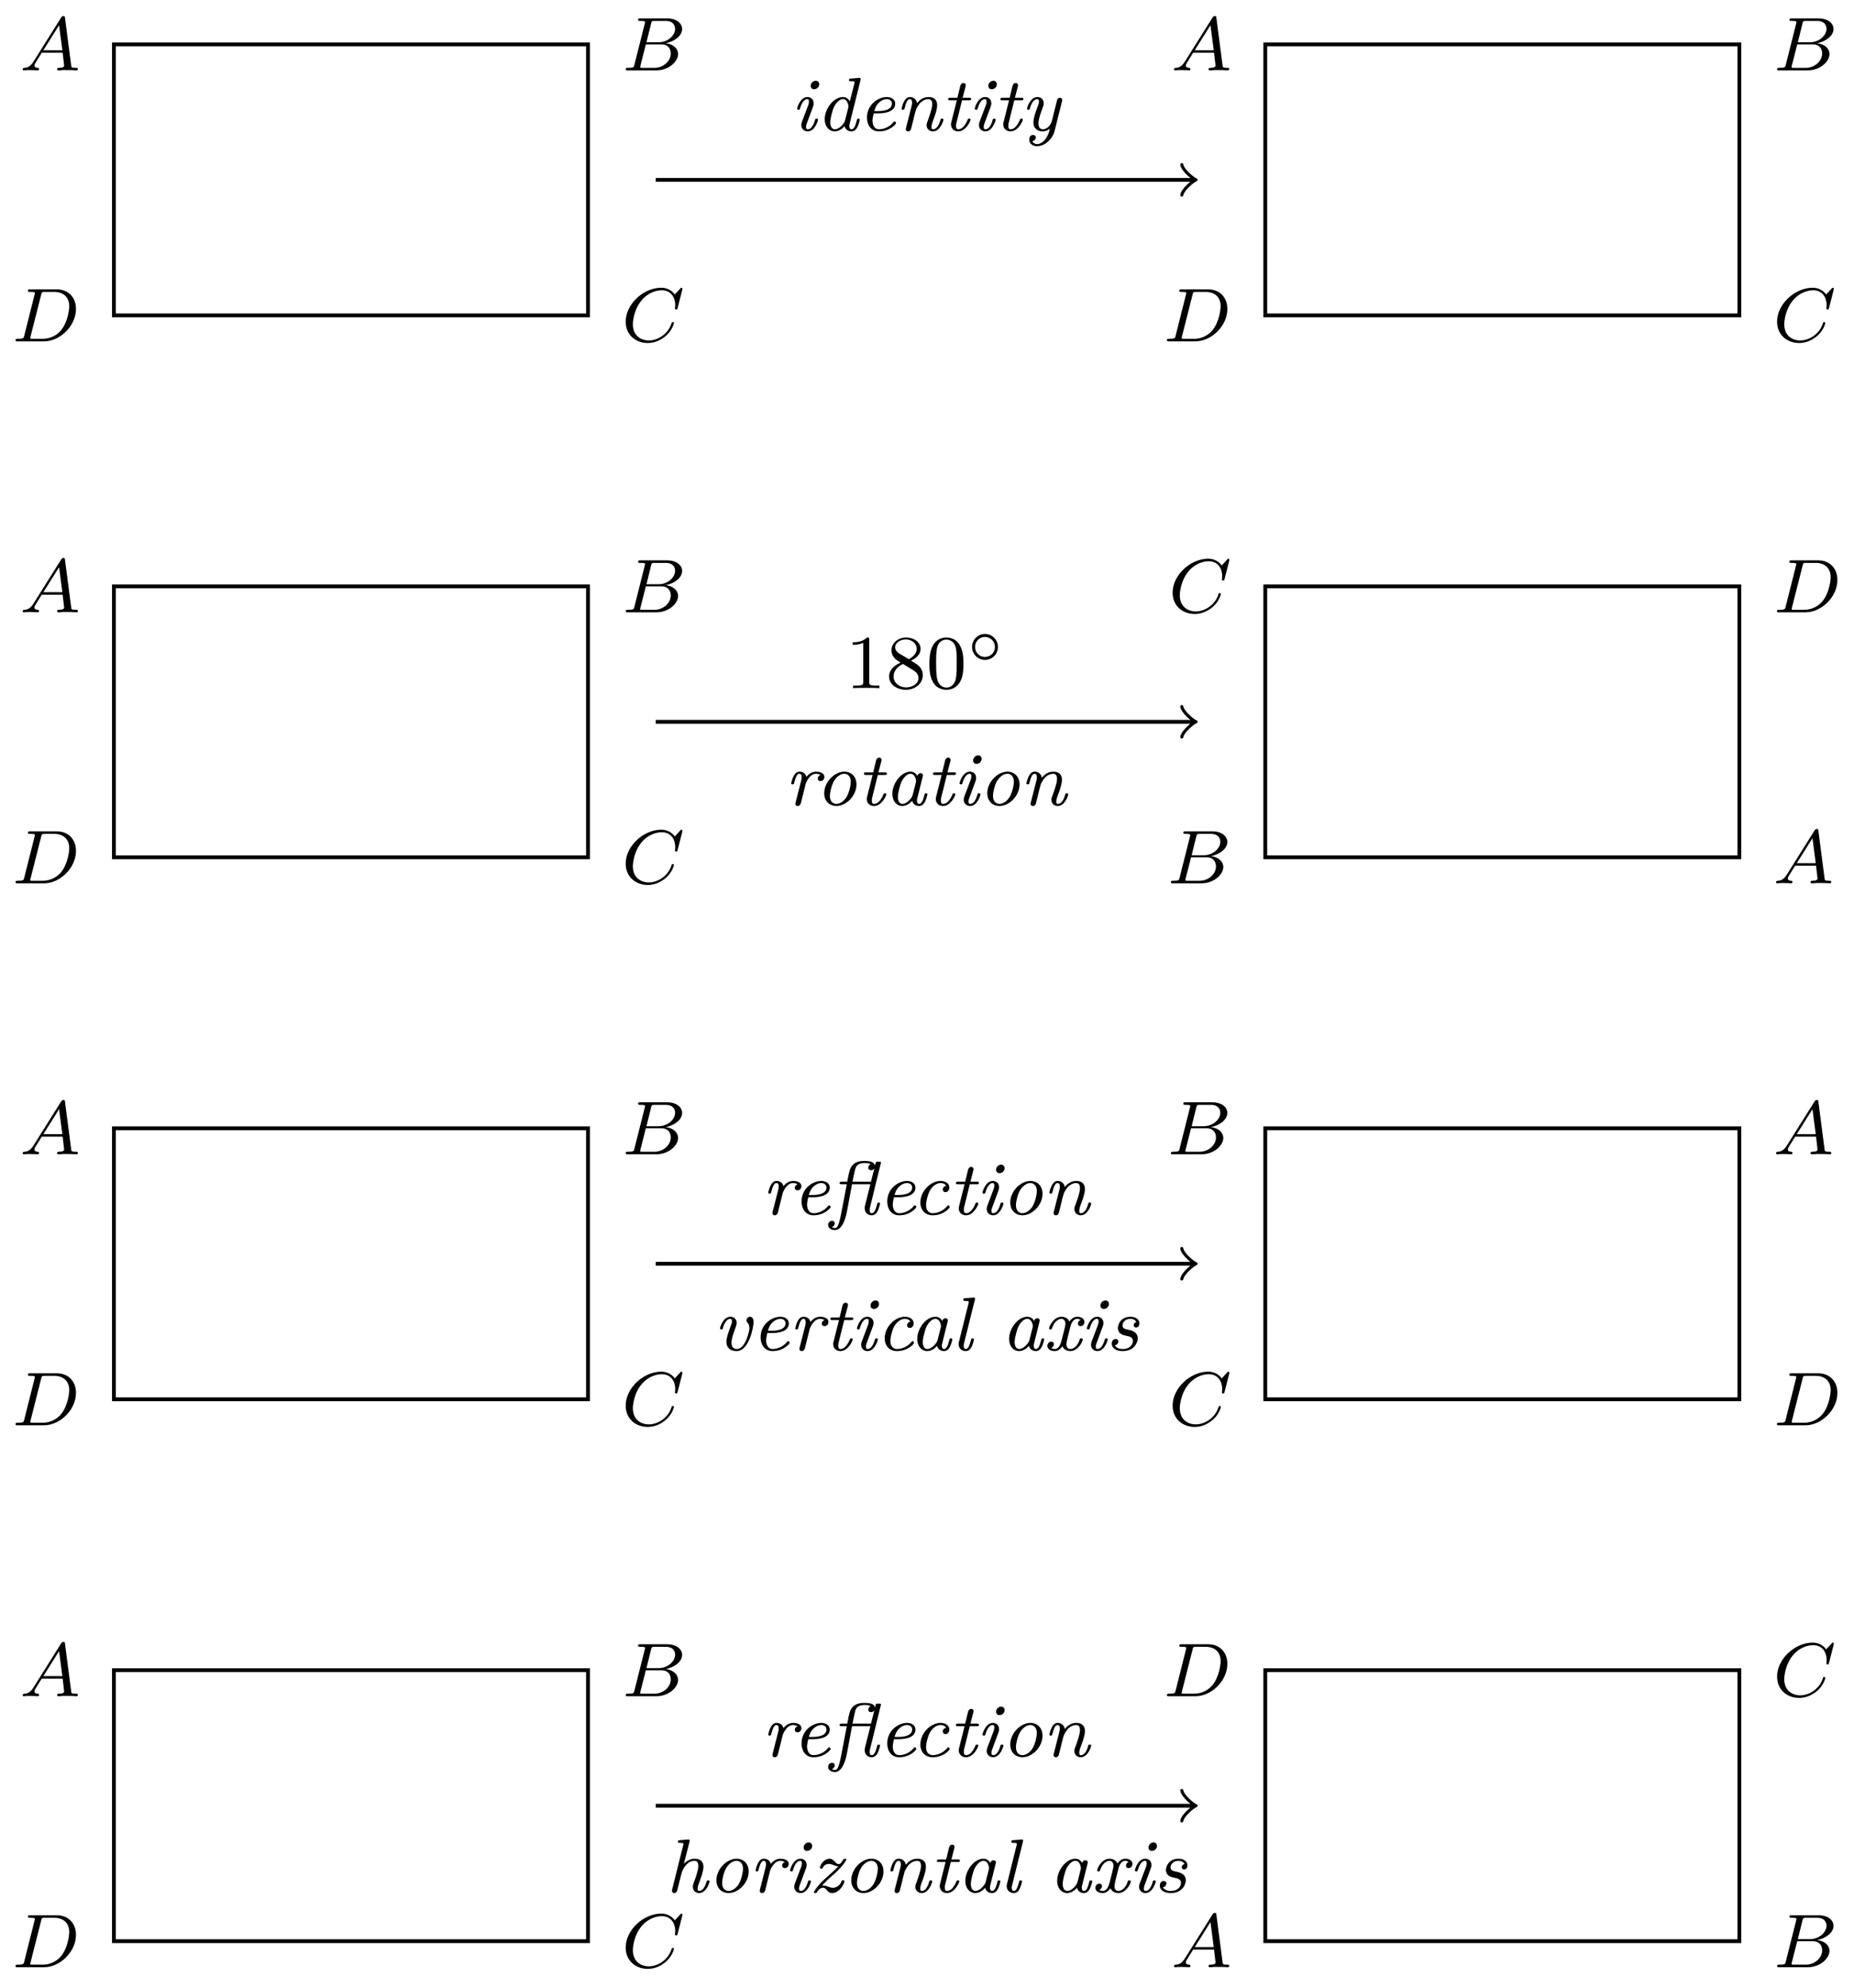 <?xml version="1.0" encoding="UTF-8"?>
<svg xmlns="http://www.w3.org/2000/svg" xmlns:xlink="http://www.w3.org/1999/xlink" width="194pt" height="208pt" viewBox="0 0 194 208" version="1.1">
<defs>
<g>
<symbol overflow="visible" id="glyph0-0">
<path style="stroke:none;" d=""/>
</symbol>
<symbol overflow="visible" id="glyph0-1">
<path style="stroke:none;" d="M 2.828 -1.141 C 2.828 -1.25 2.719 -1.25 2.672 -1.25 C 2.547 -1.25 2.547 -1.219 2.5 -1.078 C 2.359 -0.562 2.094 -0.141 1.766 -0.141 C 1.609 -0.141 1.578 -0.25 1.578 -0.391 C 1.578 -0.578 1.641 -0.719 1.766 -1.047 L 2.281 -2.438 C 2.344 -2.609 2.375 -2.688 2.375 -2.859 C 2.375 -3.297 2.062 -3.516 1.719 -3.516 C 0.969 -3.516 0.641 -2.406 0.641 -2.297 C 0.641 -2.188 0.734 -2.188 0.781 -2.188 C 0.922 -2.188 0.922 -2.219 0.953 -2.359 C 1.078 -2.766 1.328 -3.297 1.703 -3.297 C 1.844 -3.297 1.875 -3.188 1.875 -3.047 C 1.875 -2.859 1.828 -2.703 1.719 -2.438 L 1.156 -0.953 C 1.125 -0.875 1.078 -0.719 1.078 -0.578 C 1.078 -0.219 1.344 0.078 1.75 0.078 C 2.5 0.078 2.828 -1.047 2.828 -1.141 Z M 2.953 -4.844 C 2.953 -5.125 2.734 -5.219 2.594 -5.219 C 2.312 -5.219 2.062 -4.969 2.062 -4.688 C 2.062 -4.453 2.234 -4.328 2.422 -4.328 C 2.688 -4.328 2.953 -4.562 2.953 -4.844 Z M 2.953 -4.844 "/>
</symbol>
<symbol overflow="visible" id="glyph0-2">
<path style="stroke:none;" d="M 4.578 -1.141 C 4.578 -1.25 4.469 -1.25 4.438 -1.25 C 4.297 -1.25 4.297 -1.219 4.25 -1.016 C 4.094 -0.406 3.922 -0.141 3.719 -0.141 C 3.484 -0.141 3.484 -0.391 3.484 -0.5 C 3.484 -0.547 3.484 -0.625 3.516 -0.719 L 4.656 -5.297 C 4.656 -5.328 4.672 -5.391 4.672 -5.422 C 4.672 -5.531 4.547 -5.531 4.469 -5.516 L 3.641 -5.453 C 3.516 -5.438 3.438 -5.438 3.438 -5.297 C 3.438 -5.172 3.531 -5.172 3.641 -5.172 C 4.031 -5.172 4.031 -5.125 4.031 -5.062 C 4.031 -5.016 4 -4.938 4 -4.891 L 3.531 -3.062 C 3.375 -3.344 3.141 -3.516 2.812 -3.516 C 1.859 -3.516 0.906 -2.328 0.906 -1.188 C 0.906 -0.438 1.359 0.078 1.953 0.078 C 2.422 0.078 2.812 -0.266 2.984 -0.469 C 3.047 -0.172 3.312 0.078 3.703 0.078 C 3.984 0.078 4.172 -0.094 4.312 -0.344 C 4.484 -0.656 4.578 -1.141 4.578 -1.141 Z M 3.031 -1.062 C 2.969 -0.781 2.453 -0.141 1.969 -0.141 C 1.609 -0.141 1.484 -0.547 1.484 -0.875 C 1.484 -1.25 1.719 -2.188 1.906 -2.547 C 2.234 -3.125 2.578 -3.297 2.812 -3.297 C 3.312 -3.297 3.391 -2.609 3.391 -2.531 L 3.375 -2.422 Z M 3.031 -1.062 "/>
</symbol>
<symbol overflow="visible" id="glyph0-3">
<path style="stroke:none;" d="M 4 -0.797 C 4 -0.859 3.891 -0.969 3.844 -0.969 C 3.797 -0.969 3.781 -0.953 3.719 -0.875 C 3.281 -0.344 2.656 -0.141 2.219 -0.141 C 1.672 -0.141 1.531 -0.688 1.531 -1.047 C 1.531 -1.234 1.594 -1.578 1.656 -1.812 L 2.109 -1.812 C 2.422 -1.812 3.906 -1.812 3.906 -2.828 C 3.906 -3.219 3.562 -3.516 3.016 -3.516 C 2.156 -3.516 0.953 -2.766 0.953 -1.359 C 0.953 -0.625 1.359 0.078 2.203 0.078 C 3.359 0.078 4 -0.688 4 -0.797 Z M 3.562 -2.828 C 3.562 -2.047 2.328 -2.047 2.047 -2.047 L 1.719 -2.047 C 1.969 -3.031 2.672 -3.297 3.016 -3.297 C 3.297 -3.297 3.562 -3.141 3.562 -2.828 Z M 3.562 -2.828 "/>
</symbol>
<symbol overflow="visible" id="glyph0-4">
<path style="stroke:none;" d="M 5.016 -1.141 C 5.016 -1.25 4.906 -1.25 4.859 -1.25 C 4.734 -1.25 4.719 -1.219 4.688 -1.078 C 4.547 -0.562 4.281 -0.141 3.938 -0.141 C 3.781 -0.141 3.766 -0.25 3.766 -0.391 C 3.766 -0.578 3.828 -0.75 3.875 -0.906 C 4.047 -1.328 4.359 -2.188 4.359 -2.656 C 4.359 -3.344 3.891 -3.516 3.453 -3.516 C 2.781 -3.516 2.406 -3.062 2.25 -2.875 C 2.203 -3.25 1.906 -3.516 1.516 -3.516 C 1.25 -3.516 1.062 -3.359 0.906 -3.078 C 0.75 -2.812 0.641 -2.328 0.641 -2.297 C 0.641 -2.188 0.734 -2.188 0.781 -2.188 C 0.922 -2.188 0.922 -2.219 0.969 -2.406 C 1.094 -2.875 1.234 -3.297 1.5 -3.297 C 1.734 -3.297 1.734 -3.016 1.734 -2.938 C 1.734 -2.828 1.719 -2.703 1.688 -2.594 L 1.094 -0.266 C 1.078 -0.188 1.078 -0.172 1.078 -0.141 C 1.078 -0.016 1.172 0.078 1.312 0.078 C 1.562 0.078 1.625 -0.109 1.688 -0.422 L 1.859 -1.094 C 1.906 -1.266 1.906 -1.281 1.984 -1.625 L 2.125 -2.141 C 2.156 -2.266 2.406 -2.734 2.656 -2.969 C 2.906 -3.172 3.156 -3.297 3.438 -3.297 C 3.75 -3.297 3.844 -3.062 3.844 -2.766 C 3.844 -2.297 3.5 -1.391 3.359 -1 C 3.297 -0.859 3.25 -0.719 3.25 -0.578 C 3.25 -0.219 3.516 0.078 3.922 0.078 C 4.672 0.078 5.016 -1.031 5.016 -1.141 Z M 5.016 -1.141 "/>
</symbol>
<symbol overflow="visible" id="glyph0-5">
<path style="stroke:none;" d="M 3.047 -1.141 C 3.047 -1.25 2.938 -1.25 2.906 -1.25 C 2.781 -1.25 2.766 -1.219 2.734 -1.109 C 2.375 -0.297 2.016 -0.141 1.766 -0.141 C 1.562 -0.141 1.531 -0.312 1.531 -0.5 C 1.531 -0.547 1.531 -0.625 1.547 -0.719 L 2.156 -3.172 L 2.891 -3.172 C 3.016 -3.172 3.109 -3.172 3.109 -3.328 C 3.109 -3.438 3.016 -3.438 2.891 -3.438 L 2.219 -3.438 L 2.516 -4.578 C 2.547 -4.703 2.547 -4.719 2.547 -4.75 C 2.547 -4.938 2.375 -4.984 2.312 -4.984 C 2.062 -4.984 1.984 -4.734 1.969 -4.672 L 1.672 -3.438 L 0.953 -3.438 C 0.812 -3.438 0.703 -3.438 0.703 -3.281 C 0.703 -3.172 0.812 -3.172 0.938 -3.172 L 1.609 -3.172 L 1.047 -0.938 C 1 -0.781 1 -0.734 1 -0.656 C 1 -0.188 1.359 0.078 1.75 0.078 C 2.578 0.078 3.047 -1.031 3.047 -1.141 Z M 3.047 -1.141 "/>
</symbol>
<symbol overflow="visible" id="glyph0-6">
<path style="stroke:none;" d="M 3.516 0.078 L 4.297 -3.047 C 4.328 -3.156 4.328 -3.172 4.328 -3.203 C 4.328 -3.359 4.219 -3.438 4.094 -3.438 C 3.844 -3.438 3.781 -3.188 3.766 -3.109 L 3.219 -0.922 C 3.172 -0.766 2.844 -0.141 2.312 -0.141 C 1.844 -0.141 1.844 -0.625 1.844 -0.766 C 1.844 -1.219 2.047 -1.766 2.297 -2.453 C 2.359 -2.609 2.391 -2.688 2.391 -2.859 C 2.391 -3.297 2.062 -3.516 1.734 -3.516 C 0.969 -3.516 0.641 -2.406 0.641 -2.297 C 0.641 -2.188 0.734 -2.188 0.781 -2.188 C 0.922 -2.188 0.922 -2.219 0.953 -2.359 C 1.094 -2.859 1.359 -3.297 1.719 -3.297 C 1.859 -3.297 1.891 -3.188 1.891 -3.047 C 1.891 -2.859 1.828 -2.688 1.75 -2.516 C 1.531 -1.891 1.312 -1.312 1.312 -0.875 C 1.312 -0.156 1.828 0.078 2.281 0.078 C 2.625 0.078 2.906 -0.094 3.031 -0.219 C 2.969 0.094 2.859 0.5 2.562 0.906 C 2.344 1.156 2.047 1.406 1.703 1.406 C 1.484 1.406 1.297 1.312 1.203 1.109 C 1.422 1.062 1.562 0.891 1.562 0.703 C 1.562 0.562 1.453 0.453 1.281 0.453 C 1.141 0.453 0.875 0.531 0.875 0.938 C 0.875 1.344 1.219 1.625 1.688 1.625 C 2.578 1.625 3.344 0.781 3.516 0.078 Z M 3.516 0.078 "/>
</symbol>
<symbol overflow="visible" id="glyph0-7">
<path style="stroke:none;" d="M 4.109 -2.969 C 4.109 -3.422 3.531 -3.516 3.266 -3.516 C 2.797 -3.516 2.469 -3.266 2.234 -2.969 C 2.172 -3.266 1.906 -3.516 1.516 -3.516 C 1.25 -3.516 1.062 -3.359 0.906 -3.078 C 0.75 -2.812 0.641 -2.328 0.641 -2.297 C 0.641 -2.188 0.734 -2.188 0.781 -2.188 C 0.922 -2.188 0.922 -2.219 0.969 -2.406 C 1.094 -2.875 1.234 -3.297 1.5 -3.297 C 1.734 -3.297 1.734 -3.016 1.734 -2.938 C 1.734 -2.828 1.719 -2.703 1.688 -2.594 L 1.094 -0.266 C 1.078 -0.188 1.078 -0.172 1.078 -0.141 C 1.078 -0.016 1.172 0.078 1.312 0.078 C 1.531 0.078 1.625 -0.109 1.656 -0.234 L 2.141 -2.188 C 2.156 -2.297 2.531 -3.297 3.25 -3.297 C 3.328 -3.297 3.547 -3.281 3.703 -3.156 C 3.438 -3.062 3.422 -2.859 3.422 -2.797 C 3.422 -2.578 3.609 -2.531 3.703 -2.531 C 3.859 -2.531 4.109 -2.641 4.109 -2.969 Z M 4.109 -2.969 "/>
</symbol>
<symbol overflow="visible" id="glyph0-8">
<path style="stroke:none;" d="M 4.297 -2.172 C 4.297 -3 3.75 -3.516 3.031 -3.516 C 2 -3.516 0.922 -2.438 0.922 -1.266 C 0.922 -0.391 1.516 0.078 2.188 0.078 C 3.25 0.078 4.297 -1.016 4.297 -2.172 Z M 3.703 -2.453 C 3.703 -2.188 3.578 -1.422 3.266 -0.875 C 3 -0.438 2.578 -0.141 2.188 -0.141 C 1.891 -0.141 1.516 -0.344 1.516 -0.984 C 1.516 -1.344 1.688 -2.094 1.938 -2.531 C 2.281 -3.109 2.75 -3.297 3.016 -3.297 C 3.406 -3.297 3.703 -3 3.703 -2.453 Z M 3.703 -2.453 "/>
</symbol>
<symbol overflow="visible" id="glyph0-9">
<path style="stroke:none;" d="M 4.5 -1.141 C 4.5 -1.25 4.391 -1.25 4.344 -1.25 C 4.219 -1.25 4.219 -1.219 4.172 -1.016 C 4.016 -0.406 3.844 -0.141 3.641 -0.141 C 3.406 -0.141 3.406 -0.391 3.406 -0.5 C 3.406 -0.547 3.406 -0.625 3.438 -0.719 L 4 -2.969 C 4 -3.016 4.031 -3.094 4.031 -3.141 C 4.031 -3.266 3.922 -3.359 3.781 -3.359 C 3.672 -3.359 3.5 -3.297 3.453 -3.062 C 3.297 -3.344 3.062 -3.516 2.719 -3.516 C 1.781 -3.516 0.828 -2.328 0.828 -1.188 C 0.828 -0.438 1.281 0.078 1.875 0.078 C 2.344 0.078 2.734 -0.266 2.906 -0.469 C 2.969 -0.172 3.234 0.078 3.625 0.078 C 3.906 0.078 4.094 -0.094 4.234 -0.344 C 4.406 -0.656 4.5 -1.141 4.5 -1.141 Z M 2.953 -1.062 C 2.891 -0.781 2.359 -0.141 1.891 -0.141 C 1.516 -0.141 1.406 -0.547 1.406 -0.875 C 1.406 -1.25 1.641 -2.188 1.828 -2.547 C 2.156 -3.125 2.5 -3.297 2.719 -3.297 C 3.234 -3.297 3.312 -2.609 3.312 -2.531 L 3.297 -2.422 Z M 2.953 -1.062 "/>
</symbol>
<symbol overflow="visible" id="glyph0-10">
<path style="stroke:none;" d="M 5.234 -1.141 C 5.234 -1.25 5.125 -1.25 5.078 -1.25 C 4.953 -1.25 4.953 -1.219 4.906 -1.016 C 4.75 -0.406 4.578 -0.141 4.359 -0.141 C 4.141 -0.141 4.141 -0.391 4.141 -0.5 C 4.141 -0.547 4.141 -0.625 4.172 -0.719 L 5.328 -5.438 C 5.328 -5.531 5.25 -5.531 5.125 -5.531 L 5 -5.531 C 4.812 -5.531 4.812 -5.516 4.766 -5.375 C 4.734 -5.281 4.703 -5.172 4.688 -5.094 C 4.672 -5.406 4.406 -5.609 3.609 -5.609 C 3.359 -5.609 2.719 -5.609 2.328 -5.141 C 2.062 -4.812 2 -4.516 1.797 -3.438 L 1.25 -3.438 C 1.094 -3.438 1 -3.438 1 -3.281 C 1 -3.172 1.109 -3.172 1.234 -3.172 L 1.75 -3.172 L 1.188 -0.234 C 0.891 1.406 0.672 1.406 0.516 1.406 C 0.328 1.406 0.266 1.359 0.203 1.312 C 0.359 1.25 0.484 1.094 0.484 0.922 C 0.484 0.688 0.297 0.656 0.203 0.656 C -0.031 0.656 -0.203 0.844 -0.203 1.094 C -0.203 1.438 0.156 1.625 0.5 1.625 C 1.297 1.625 1.641 0.344 1.766 -0.328 L 2.297 -3.172 L 4.219 -3.172 L 3.656 -0.938 C 3.625 -0.781 3.625 -0.734 3.625 -0.656 C 3.625 -0.172 3.984 0.078 4.344 0.078 C 4.641 0.078 4.828 -0.094 4.969 -0.344 C 5.125 -0.656 5.234 -1.141 5.234 -1.141 Z M 4.281 -3.438 L 2.344 -3.438 C 2.594 -4.625 2.594 -4.641 2.656 -4.844 C 2.75 -5.094 2.938 -5.391 3.625 -5.391 C 3.781 -5.391 4.062 -5.375 4.25 -5.281 C 4.203 -5.266 4 -5.141 4 -4.906 C 4 -4.672 4.188 -4.641 4.281 -4.641 C 4.438 -4.641 4.578 -4.734 4.609 -4.812 L 4.625 -4.812 Z M 4.281 -3.438 "/>
</symbol>
<symbol overflow="visible" id="glyph0-11">
<path style="stroke:none;" d="M 4 -0.797 C 4 -0.859 3.891 -0.969 3.844 -0.969 C 3.797 -0.969 3.781 -0.953 3.719 -0.875 C 3.281 -0.344 2.656 -0.141 2.219 -0.141 C 1.797 -0.141 1.516 -0.453 1.516 -0.984 C 1.516 -1.375 1.703 -2.094 1.891 -2.469 C 2.266 -3.125 2.75 -3.297 3.031 -3.297 C 3.125 -3.297 3.469 -3.281 3.609 -3 C 3.266 -2.938 3.266 -2.641 3.266 -2.609 C 3.266 -2.484 3.359 -2.344 3.547 -2.344 C 3.75 -2.344 3.953 -2.516 3.953 -2.828 C 3.953 -3.234 3.578 -3.516 3.031 -3.516 C 1.984 -3.516 0.922 -2.438 0.922 -1.266 C 0.922 -0.453 1.438 0.078 2.203 0.078 C 3.359 0.078 4 -0.688 4 -0.797 Z M 4 -0.797 "/>
</symbol>
<symbol overflow="visible" id="glyph0-12">
<path style="stroke:none;" d="M 4.156 -2.938 C 4.156 -3.438 3.906 -3.516 3.797 -3.516 C 3.625 -3.516 3.406 -3.359 3.406 -3.125 C 3.406 -3.016 3.453 -2.969 3.5 -2.922 C 3.672 -2.75 3.719 -2.531 3.719 -2.312 C 3.719 -2.016 3.312 -0.141 2.406 -0.141 C 1.844 -0.141 1.844 -0.688 1.844 -0.812 C 1.844 -1.156 1.969 -1.562 2.234 -2.281 C 2.297 -2.469 2.391 -2.688 2.391 -2.859 C 2.391 -3.297 2.062 -3.516 1.734 -3.516 C 0.969 -3.516 0.641 -2.406 0.641 -2.297 C 0.641 -2.188 0.734 -2.188 0.781 -2.188 C 0.922 -2.188 0.922 -2.219 0.953 -2.359 C 1.094 -2.859 1.359 -3.297 1.719 -3.297 C 1.859 -3.297 1.891 -3.188 1.891 -3.047 C 1.891 -2.859 1.828 -2.688 1.75 -2.516 C 1.516 -1.859 1.312 -1.328 1.312 -0.922 C 1.312 -0.141 1.891 0.078 2.375 0.078 C 3.719 0.078 4.156 -2.531 4.156 -2.938 Z M 4.156 -2.938 "/>
</symbol>
<symbol overflow="visible" id="glyph0-13">
<path style="stroke:none;" d="M 2.391 -1.141 C 2.391 -1.25 2.281 -1.25 2.234 -1.25 C 2.109 -1.25 2.109 -1.219 2.078 -1.078 C 1.953 -0.672 1.828 -0.141 1.531 -0.141 C 1.312 -0.141 1.312 -0.391 1.312 -0.5 C 1.312 -0.547 1.312 -0.625 1.344 -0.719 L 2.484 -5.297 C 2.484 -5.328 2.5 -5.391 2.5 -5.422 C 2.5 -5.531 2.375 -5.531 2.281 -5.516 L 1.453 -5.453 C 1.344 -5.438 1.266 -5.438 1.266 -5.297 C 1.266 -5.172 1.359 -5.172 1.469 -5.172 C 1.844 -5.172 1.844 -5.125 1.844 -5.062 C 1.844 -5.016 1.828 -4.938 1.812 -4.891 L 0.828 -0.938 C 0.781 -0.781 0.781 -0.734 0.781 -0.656 C 0.781 -0.172 1.156 0.078 1.516 0.078 C 1.688 0.078 1.938 0.031 2.141 -0.359 C 2.281 -0.641 2.391 -1.109 2.391 -1.141 Z M 2.391 -1.141 "/>
</symbol>
<symbol overflow="visible" id="glyph0-14">
<path style="stroke:none;" d="M 4.156 -1.141 C 4.156 -1.25 4.031 -1.25 4 -1.25 C 3.891 -1.25 3.859 -1.219 3.844 -1.141 C 3.578 -0.312 3.094 -0.141 2.859 -0.141 C 2.609 -0.141 2.453 -0.312 2.453 -0.641 C 2.453 -0.828 2.547 -1.203 2.609 -1.469 L 2.875 -2.516 C 3 -3 3.266 -3.297 3.562 -3.297 C 3.781 -3.297 3.906 -3.188 3.922 -3.172 C 3.859 -3.156 3.656 -3.031 3.656 -2.797 C 3.656 -2.578 3.828 -2.531 3.922 -2.531 C 4.078 -2.531 4.328 -2.641 4.328 -2.969 C 4.328 -3.406 3.844 -3.516 3.578 -3.516 C 3.25 -3.516 2.984 -3.328 2.766 -3.016 C 2.672 -3.203 2.438 -3.516 1.938 -3.516 C 1.109 -3.516 0.641 -2.516 0.641 -2.297 C 0.641 -2.188 0.734 -2.188 0.781 -2.188 C 0.891 -2.188 0.922 -2.219 0.938 -2.297 C 1.188 -3.078 1.672 -3.297 1.922 -3.297 C 2.188 -3.297 2.344 -3.078 2.344 -2.781 C 2.344 -2.625 2.297 -2.469 2.219 -2.125 L 1.953 -1.078 C 1.891 -0.828 1.719 -0.141 1.219 -0.141 C 1.047 -0.141 0.906 -0.219 0.859 -0.25 C 1.016 -0.312 1.141 -0.469 1.141 -0.641 C 1.141 -0.875 0.953 -0.906 0.859 -0.906 C 0.625 -0.906 0.453 -0.703 0.453 -0.469 C 0.453 -0.094 0.859 0.078 1.219 0.078 C 1.562 0.078 1.828 -0.141 2.031 -0.422 C 2.156 -0.125 2.469 0.078 2.844 0.078 C 3.672 0.078 4.156 -0.906 4.156 -1.141 Z M 4.156 -1.141 "/>
</symbol>
<symbol overflow="visible" id="glyph0-15">
<path style="stroke:none;" d="M 3.344 -1.25 C 3.344 -1.953 2.641 -2.094 2.375 -2.156 C 2.031 -2.219 1.75 -2.281 1.75 -2.609 C 1.75 -2.828 1.953 -3.297 2.578 -3.297 C 2.828 -3.297 3.094 -3.203 3.203 -2.953 C 2.922 -2.891 2.922 -2.625 2.922 -2.625 C 2.922 -2.484 3.031 -2.391 3.156 -2.391 C 3.203 -2.391 3.516 -2.391 3.516 -2.828 C 3.516 -3.297 3.047 -3.516 2.594 -3.516 C 1.516 -3.516 1.266 -2.641 1.266 -2.344 C 1.266 -2.141 1.344 -1.906 1.516 -1.781 C 1.688 -1.625 1.781 -1.609 2.25 -1.5 C 2.422 -1.469 2.844 -1.391 2.844 -0.984 C 2.844 -0.734 2.641 -0.141 1.766 -0.141 C 1.594 -0.141 1.125 -0.172 0.953 -0.531 C 1.312 -0.594 1.312 -0.906 1.312 -0.922 C 1.312 -1.078 1.203 -1.188 1.031 -1.188 C 0.828 -1.188 0.625 -1.031 0.625 -0.688 C 0.625 -0.25 1.062 0.078 1.766 0.078 C 3.016 0.078 3.344 -0.859 3.344 -1.25 Z M 3.344 -1.25 "/>
</symbol>
<symbol overflow="visible" id="glyph0-16">
<path style="stroke:none;" d="M 4.578 -1.141 C 4.578 -1.25 4.469 -1.25 4.438 -1.25 C 4.297 -1.25 4.297 -1.219 4.25 -1.078 C 4.109 -0.562 3.844 -0.141 3.5 -0.141 C 3.359 -0.141 3.328 -0.25 3.328 -0.391 C 3.328 -0.578 3.391 -0.75 3.453 -0.906 C 3.609 -1.328 3.938 -2.188 3.938 -2.656 C 3.938 -3.344 3.453 -3.516 3.031 -3.516 C 2.438 -3.516 2.094 -3.172 1.891 -2.984 L 2.484 -5.297 C 2.484 -5.328 2.5 -5.391 2.5 -5.422 C 2.5 -5.531 2.375 -5.531 2.281 -5.516 L 1.453 -5.453 C 1.344 -5.438 1.266 -5.438 1.266 -5.297 C 1.266 -5.172 1.359 -5.172 1.469 -5.172 C 1.844 -5.172 1.844 -5.125 1.844 -5.062 C 1.844 -5.016 1.828 -4.938 1.812 -4.891 L 0.656 -0.266 C 0.656 -0.234 0.641 -0.188 0.641 -0.156 C 0.641 -0.047 0.719 0.078 0.891 0.078 C 1.016 0.078 1.125 -0.016 1.172 -0.125 C 1.188 -0.156 1.391 -0.984 1.531 -1.547 C 1.578 -1.719 1.625 -1.891 1.672 -2.062 C 1.719 -2.25 2.141 -3.297 3 -3.297 C 3.328 -3.297 3.406 -3.031 3.406 -2.766 C 3.406 -2.297 3.078 -1.406 2.922 -1 C 2.875 -0.859 2.828 -0.719 2.828 -0.578 C 2.828 -0.219 3.078 0.078 3.484 0.078 C 4.25 0.078 4.578 -1.031 4.578 -1.141 Z M 4.578 -1.141 "/>
</symbol>
<symbol overflow="visible" id="glyph0-17">
<path style="stroke:none;" d="M 3.703 -1.156 C 3.703 -1.266 3.609 -1.266 3.547 -1.266 C 3.438 -1.266 3.422 -1.234 3.391 -1.125 C 3.266 -0.734 2.859 -0.469 2.484 -0.469 C 2.312 -0.469 2.172 -0.531 1.953 -0.609 C 1.672 -0.703 1.594 -0.703 1.359 -0.703 L 1.953 -1.312 L 2.859 -2.125 C 3.312 -2.594 3.328 -2.594 3.453 -2.75 C 3.609 -2.938 3.906 -3.328 3.906 -3.422 C 3.906 -3.516 3.812 -3.516 3.75 -3.516 C 3.656 -3.516 3.641 -3.5 3.594 -3.438 C 3.344 -3.016 3.25 -2.953 3.094 -2.953 C 2.922 -2.953 2.812 -3.078 2.688 -3.219 C 2.484 -3.438 2.344 -3.516 2.156 -3.516 C 1.531 -3.516 1.141 -2.797 1.141 -2.578 C 1.141 -2.484 1.25 -2.484 1.297 -2.484 C 1.391 -2.484 1.422 -2.5 1.453 -2.578 C 1.609 -2.969 2.031 -2.969 2.078 -2.969 C 2.25 -2.969 2.422 -2.906 2.547 -2.859 C 2.844 -2.734 2.906 -2.734 3.062 -2.719 C 2.844 -2.453 2.375 -2.062 2.031 -1.734 C 1.766 -1.5 1.5 -1.266 1.25 -1.016 C 0.828 -0.562 0.516 -0.094 0.516 -0.016 C 0.516 0.078 0.609 0.078 0.656 0.078 C 0.766 0.078 0.766 0.078 0.844 -0.031 C 0.938 -0.188 1.172 -0.484 1.453 -0.484 C 1.594 -0.484 1.672 -0.438 1.875 -0.219 C 2.031 -0.031 2.172 0.078 2.406 0.078 C 3.219 0.078 3.703 -0.922 3.703 -1.156 Z M 3.703 -1.156 "/>
</symbol>
<symbol overflow="visible" id="glyph1-0">
<path style="stroke:none;" d=""/>
</symbol>
<symbol overflow="visible" id="glyph1-1">
<path style="stroke:none;" d="M 1.344 -0.625 C 1.281 -0.328 1.266 -0.266 0.672 -0.266 C 0.516 -0.266 0.422 -0.266 0.422 -0.109 C 0.422 0 0.531 0 0.656 0 L 3.625 0 C 4.938 0 5.906 -0.938 5.906 -1.703 C 5.906 -2.281 5.406 -2.75 4.609 -2.844 C 5.531 -3.016 6.328 -3.625 6.328 -4.328 C 6.328 -4.922 5.75 -5.438 4.75 -5.438 L 1.969 -5.438 C 1.828 -5.438 1.719 -5.438 1.719 -5.297 C 1.719 -5.172 1.812 -5.172 1.953 -5.172 C 2.219 -5.172 2.453 -5.172 2.453 -5.047 C 2.453 -5.016 2.438 -5.016 2.422 -4.906 Z M 2.594 -2.938 L 3.078 -4.891 C 3.141 -5.156 3.156 -5.172 3.484 -5.172 L 4.625 -5.172 C 5.406 -5.172 5.594 -4.672 5.594 -4.344 C 5.594 -3.672 4.859 -2.938 3.844 -2.938 Z M 2.047 -0.266 C 1.969 -0.281 1.938 -0.281 1.938 -0.328 C 1.938 -0.391 1.953 -0.469 1.969 -0.516 L 2.531 -2.719 L 4.156 -2.719 C 4.891 -2.719 5.141 -2.219 5.141 -1.766 C 5.141 -0.984 4.375 -0.266 3.422 -0.266 Z M 2.047 -0.266 "/>
</symbol>
<symbol overflow="visible" id="glyph1-2">
<path style="stroke:none;" d="M 6.344 -5.391 C 6.344 -5.422 6.359 -5.469 6.359 -5.516 C 6.359 -5.562 6.312 -5.609 6.266 -5.609 C 6.203 -5.609 6.188 -5.594 6.125 -5.516 L 5.562 -4.906 C 5.484 -5 5.062 -5.609 4.141 -5.609 C 2.281 -5.609 0.422 -3.891 0.422 -2.062 C 0.422 -0.672 1.469 0.172 2.734 0.172 C 3.781 0.172 4.672 -0.469 5.094 -1.094 C 5.359 -1.484 5.469 -1.859 5.469 -1.906 C 5.469 -1.984 5.422 -2.016 5.344 -2.016 C 5.25 -2.016 5.234 -1.969 5.219 -1.891 C 4.875 -0.781 3.797 -0.094 2.844 -0.094 C 2.031 -0.094 1.172 -0.578 1.172 -1.797 C 1.172 -2.047 1.266 -3.375 2.156 -4.375 C 2.75 -5.047 3.562 -5.344 4.188 -5.344 C 5.203 -5.344 5.609 -4.547 5.609 -3.781 C 5.609 -3.672 5.578 -3.516 5.578 -3.422 C 5.578 -3.328 5.688 -3.328 5.719 -3.328 C 5.812 -3.328 5.828 -3.359 5.859 -3.5 Z M 6.344 -5.391 "/>
</symbol>
<symbol overflow="visible" id="glyph1-3">
<path style="stroke:none;" d="M 1.469 -0.953 C 1.109 -0.359 0.781 -0.281 0.5 -0.266 C 0.422 -0.25 0.312 -0.25 0.312 -0.109 C 0.312 -0.094 0.328 0 0.438 0 C 0.5 0 0.547 -0.031 1.109 -0.031 C 1.656 -0.031 1.828 0 1.875 0 C 1.906 0 2.031 0 2.031 -0.156 C 2.031 -0.25 1.922 -0.266 1.891 -0.266 C 1.719 -0.266 1.547 -0.328 1.547 -0.516 C 1.547 -0.625 1.625 -0.734 1.766 -0.969 L 2.312 -1.844 L 4.5 -1.844 L 4.656 -0.5 C 4.656 -0.375 4.516 -0.266 4.141 -0.266 C 4.031 -0.266 3.922 -0.266 3.922 -0.109 C 3.922 -0.109 3.922 0 4.062 0 C 4.141 0 4.438 -0.016 4.516 -0.031 L 5.016 -0.031 C 5.734 -0.031 5.859 0 5.922 0 C 5.953 0 6.094 0 6.094 -0.156 C 6.094 -0.266 5.984 -0.266 5.859 -0.266 C 5.422 -0.266 5.406 -0.328 5.391 -0.531 L 4.75 -5.453 C 4.734 -5.641 4.719 -5.688 4.594 -5.688 C 4.453 -5.688 4.406 -5.609 4.344 -5.531 Z M 2.484 -2.109 L 4.125 -4.719 L 4.469 -2.109 Z M 2.484 -2.109 "/>
</symbol>
<symbol overflow="visible" id="glyph1-4">
<path style="stroke:none;" d="M 1.328 -0.625 C 1.266 -0.328 1.25 -0.266 0.656 -0.266 C 0.5 -0.266 0.406 -0.266 0.406 -0.109 C 0.406 0 0.516 0 0.641 0 L 3.391 0 C 5.062 0 6.734 -1.609 6.734 -3.391 C 6.734 -4.609 5.922 -5.438 4.734 -5.438 L 1.953 -5.438 C 1.812 -5.438 1.703 -5.438 1.703 -5.297 C 1.703 -5.172 1.797 -5.172 1.938 -5.172 C 2.203 -5.172 2.438 -5.172 2.438 -5.047 C 2.438 -5.016 2.422 -5.016 2.406 -4.906 Z M 3.094 -4.891 C 3.156 -5.156 3.172 -5.172 3.5 -5.172 L 4.469 -5.172 C 5.391 -5.172 6.031 -4.641 6.031 -3.672 C 6.031 -3.406 5.906 -2.109 5.219 -1.219 C 4.875 -0.766 4.188 -0.266 3.25 -0.266 L 2.062 -0.266 C 1.984 -0.281 1.953 -0.281 1.953 -0.328 C 1.953 -0.391 1.969 -0.469 1.984 -0.516 Z M 3.094 -4.891 "/>
</symbol>
<symbol overflow="visible" id="glyph2-0">
<path style="stroke:none;" d=""/>
</symbol>
<symbol overflow="visible" id="glyph2-1">
<path style="stroke:none;" d="M 2.5 -5.078 C 2.5 -5.297 2.484 -5.297 2.266 -5.297 C 1.938 -4.984 1.516 -4.797 0.766 -4.797 L 0.766 -4.531 C 0.984 -4.531 1.406 -4.531 1.875 -4.734 L 1.875 -0.656 C 1.875 -0.359 1.844 -0.266 1.094 -0.266 L 0.812 -0.266 L 0.812 0 C 1.141 -0.031 1.828 -0.031 2.188 -0.031 C 2.547 -0.031 3.234 -0.031 3.562 0 L 3.562 -0.266 L 3.281 -0.266 C 2.531 -0.266 2.5 -0.359 2.5 -0.656 Z M 2.5 -5.078 "/>
</symbol>
<symbol overflow="visible" id="glyph2-2">
<path style="stroke:none;" d="M 2.641 -2.875 C 3.094 -3.094 3.641 -3.484 3.641 -4.109 C 3.641 -4.875 2.859 -5.297 2.125 -5.297 C 1.281 -5.297 0.594 -4.719 0.594 -3.969 C 0.594 -3.672 0.688 -3.406 0.891 -3.172 C 1.031 -3 1.062 -2.984 1.547 -2.672 C 0.562 -2.234 0.344 -1.656 0.344 -1.219 C 0.344 -0.328 1.234 0.172 2.109 0.172 C 3.078 0.172 3.875 -0.5 3.875 -1.344 C 3.875 -1.844 3.609 -2.172 3.469 -2.312 C 3.344 -2.438 3.328 -2.453 2.641 -2.875 Z M 1.406 -3.625 C 1.172 -3.766 0.984 -4 0.984 -4.266 C 0.984 -4.766 1.531 -5.094 2.109 -5.094 C 2.719 -5.094 3.234 -4.672 3.234 -4.109 C 3.234 -3.656 2.875 -3.266 2.406 -3.031 Z M 1.797 -2.531 C 1.828 -2.516 2.734 -1.953 2.875 -1.875 C 3 -1.797 3.422 -1.547 3.422 -1.062 C 3.422 -0.453 2.766 -0.078 2.125 -0.078 C 1.406 -0.078 0.812 -0.562 0.812 -1.219 C 0.812 -1.812 1.25 -2.281 1.797 -2.531 Z M 1.797 -2.531 "/>
</symbol>
<symbol overflow="visible" id="glyph2-3">
<path style="stroke:none;" d="M 3.891 -2.547 C 3.891 -3.391 3.812 -3.906 3.547 -4.422 C 3.203 -5.125 2.547 -5.297 2.109 -5.297 C 1.109 -5.297 0.734 -4.547 0.625 -4.328 C 0.344 -3.75 0.328 -2.953 0.328 -2.547 C 0.328 -2.016 0.344 -1.219 0.734 -0.578 C 1.094 0.016 1.688 0.172 2.109 0.172 C 2.5 0.172 3.172 0.047 3.578 -0.734 C 3.875 -1.312 3.891 -2.031 3.891 -2.547 Z M 2.109 -0.062 C 1.844 -0.062 1.297 -0.188 1.125 -1.016 C 1.031 -1.469 1.031 -2.219 1.031 -2.641 C 1.031 -3.188 1.031 -3.75 1.125 -4.188 C 1.297 -5 1.906 -5.078 2.109 -5.078 C 2.375 -5.078 2.938 -4.938 3.094 -4.219 C 3.188 -3.781 3.188 -3.172 3.188 -2.641 C 3.188 -2.172 3.188 -1.453 3.094 -1 C 2.922 -0.172 2.375 -0.062 2.109 -0.062 Z M 2.109 -0.062 "/>
</symbol>
<symbol overflow="visible" id="glyph3-0">
<path style="stroke:none;" d=""/>
</symbol>
<symbol overflow="visible" id="glyph3-1">
<path style="stroke:none;" d="M 3.266 -1.5 C 3.266 -2.25 2.656 -2.859 1.906 -2.859 C 1.172 -2.859 0.562 -2.25 0.562 -1.5 C 0.562 -0.734 1.172 -0.141 1.906 -0.141 C 2.656 -0.141 3.266 -0.734 3.266 -1.5 Z M 1.906 -0.453 C 1.328 -0.453 0.875 -0.906 0.875 -1.5 C 0.875 -2.078 1.328 -2.547 1.906 -2.547 C 2.484 -2.547 2.953 -2.078 2.953 -1.5 C 2.953 -0.906 2.484 -0.453 1.906 -0.453 Z M 1.906 -0.453 "/>
</symbol>
</g>
</defs>
<g id="surface1">
<path style="fill:none;stroke-width:0.399;stroke-linecap:butt;stroke-linejoin:miter;stroke:rgb(0%,0%,0%);stroke-opacity:1;stroke-miterlimit:10;" d="M -85.042 170.08 L -85.042 198.427 L -35.435 198.427 L -35.435 170.08 Z M -85.042 170.08 " transform="matrix(1,0,0,-1,96.964,203.072)"/>
<path style="fill:none;stroke-width:0.399;stroke-linecap:butt;stroke-linejoin:miter;stroke:rgb(0%,0%,0%);stroke-opacity:1;stroke-miterlimit:10;" d="M 35.433 170.08 L 35.433 198.427 L 85.039 198.427 L 85.039 170.08 Z M 35.433 170.08 " transform="matrix(1,0,0,-1,96.964,203.072)"/>
<path style="fill:none;stroke-width:0.399;stroke-linecap:butt;stroke-linejoin:miter;stroke:rgb(0%,0%,0%);stroke-opacity:1;stroke-miterlimit:10;" d="M -28.345 184.256 L 27.89 184.256 " transform="matrix(1,0,0,-1,96.964,203.072)"/>
<path style="fill:none;stroke-width:0.319;stroke-linecap:round;stroke-linejoin:round;stroke:rgb(0%,0%,0%);stroke-opacity:1;stroke-miterlimit:10;" d="M -1.194 1.595 C -1.096 0.997 0.001 0.099 0.298 0.001 C 0.001 -0.1 -1.096 -0.995 -1.194 -1.592 " transform="matrix(1,0,0,-1,124.854,18.814)"/>
<g style="fill:rgb(0%,0%,0%);fill-opacity:1;">
  <use xlink:href="#glyph0-1" x="82.768" y="13.668"/>
  <use xlink:href="#glyph0-2" x="85.391" y="13.668"/>
  <use xlink:href="#glyph0-3" x="89.766" y="13.668"/>
  <use xlink:href="#glyph0-4" x="93.704" y="13.668"/>
  <use xlink:href="#glyph0-5" x="98.51" y="13.668"/>
  <use xlink:href="#glyph0-1" x="101.356" y="13.668"/>
  <use xlink:href="#glyph0-5" x="103.978" y="13.668"/>
  <use xlink:href="#glyph0-6" x="106.823" y="13.668"/>
</g>
<g style="fill:rgb(0%,0%,0%);fill-opacity:1;">
  <use xlink:href="#glyph1-1" x="65.049" y="7.363"/>
</g>
<g style="fill:rgb(0%,0%,0%);fill-opacity:1;">
  <use xlink:href="#glyph1-2" x="65.049" y="35.71"/>
</g>
<g style="fill:rgb(0%,0%,0%);fill-opacity:1;">
  <use xlink:href="#glyph1-3" x="2.056" y="7.363"/>
</g>
<g style="fill:rgb(0%,0%,0%);fill-opacity:1;">
  <use xlink:href="#glyph1-4" x="1.216" y="35.71"/>
</g>
<g style="fill:rgb(0%,0%,0%);fill-opacity:1;">
  <use xlink:href="#glyph1-1" x="185.529" y="7.363"/>
</g>
<g style="fill:rgb(0%,0%,0%);fill-opacity:1;">
  <use xlink:href="#glyph1-2" x="185.529" y="35.71"/>
</g>
<g style="fill:rgb(0%,0%,0%);fill-opacity:1;">
  <use xlink:href="#glyph1-3" x="122.536" y="7.363"/>
</g>
<g style="fill:rgb(0%,0%,0%);fill-opacity:1;">
  <use xlink:href="#glyph1-4" x="121.696" y="35.71"/>
</g>
<path style="fill:none;stroke-width:0.399;stroke-linecap:butt;stroke-linejoin:miter;stroke:rgb(0%,0%,0%);stroke-opacity:1;stroke-miterlimit:10;" d="M -85.042 113.386 L -85.042 141.733 L -35.435 141.733 L -35.435 113.386 Z M -85.042 113.386 " transform="matrix(1,0,0,-1,96.964,203.072)"/>
<path style="fill:none;stroke-width:0.399;stroke-linecap:butt;stroke-linejoin:miter;stroke:rgb(0%,0%,0%);stroke-opacity:1;stroke-miterlimit:10;" d="M 35.433 113.386 L 35.433 141.733 L 85.039 141.733 L 85.039 113.386 Z M 35.433 113.386 " transform="matrix(1,0,0,-1,96.964,203.072)"/>
<path style="fill:none;stroke-width:0.399;stroke-linecap:butt;stroke-linejoin:miter;stroke:rgb(0%,0%,0%);stroke-opacity:1;stroke-miterlimit:10;" d="M -28.345 127.561 L 27.89 127.561 " transform="matrix(1,0,0,-1,96.964,203.072)"/>
<path style="fill:none;stroke-width:0.319;stroke-linecap:round;stroke-linejoin:round;stroke:rgb(0%,0%,0%);stroke-opacity:1;stroke-miterlimit:10;" d="M -1.194 1.595 C -1.096 0.997 0.001 0.098 0.298 0.001 C 0.001 -0.101 -1.096 -0.995 -1.194 -1.593 " transform="matrix(1,0,0,-1,124.854,75.509)"/>
<g style="fill:rgb(0%,0%,0%);fill-opacity:1;">
  <use xlink:href="#glyph2-1" x="88.454" y="71.989"/>
  <use xlink:href="#glyph2-2" x="92.688" y="71.989"/>
  <use xlink:href="#glyph2-3" x="96.923" y="71.989"/>
</g>
<g style="fill:rgb(0%,0%,0%);fill-opacity:1;">
  <use xlink:href="#glyph3-1" x="101.156" y="69.176"/>
</g>
<g style="fill:rgb(0%,0%,0%);fill-opacity:1;">
  <use xlink:href="#glyph0-7" x="82.15" y="84.241"/>
</g>
<g style="fill:rgb(0%,0%,0%);fill-opacity:1;">
  <use xlink:href="#glyph0-8" x="85.323" y="84.241"/>
  <use xlink:href="#glyph0-5" x="89.698" y="84.241"/>
  <use xlink:href="#glyph0-9" x="92.544" y="84.241"/>
  <use xlink:href="#glyph0-5" x="96.92" y="84.241"/>
  <use xlink:href="#glyph0-1" x="99.765" y="84.241"/>
  <use xlink:href="#glyph0-8" x="102.387" y="84.241"/>
  <use xlink:href="#glyph0-4" x="106.763" y="84.241"/>
</g>
<g style="fill:rgb(0%,0%,0%);fill-opacity:1;">
  <use xlink:href="#glyph1-1" x="65.049" y="64.058"/>
</g>
<g style="fill:rgb(0%,0%,0%);fill-opacity:1;">
  <use xlink:href="#glyph1-2" x="65.049" y="92.406"/>
</g>
<g style="fill:rgb(0%,0%,0%);fill-opacity:1;">
  <use xlink:href="#glyph1-3" x="2.056" y="64.058"/>
</g>
<g style="fill:rgb(0%,0%,0%);fill-opacity:1;">
  <use xlink:href="#glyph1-4" x="1.216" y="92.406"/>
</g>
<g style="fill:rgb(0%,0%,0%);fill-opacity:1;">
  <use xlink:href="#glyph1-4" x="185.529" y="64.058"/>
</g>
<g style="fill:rgb(0%,0%,0%);fill-opacity:1;">
  <use xlink:href="#glyph1-3" x="185.529" y="92.406"/>
</g>
<g style="fill:rgb(0%,0%,0%);fill-opacity:1;">
  <use xlink:href="#glyph1-2" x="122.28" y="64.058"/>
</g>
<g style="fill:rgb(0%,0%,0%);fill-opacity:1;">
  <use xlink:href="#glyph1-1" x="122.098" y="92.406"/>
</g>
<path style="fill:none;stroke-width:0.399;stroke-linecap:butt;stroke-linejoin:miter;stroke:rgb(0%,0%,0%);stroke-opacity:1;stroke-miterlimit:10;" d="M -85.042 56.692 L -85.042 85.039 L -35.435 85.039 L -35.435 56.692 Z M -85.042 56.692 " transform="matrix(1,0,0,-1,96.964,203.072)"/>
<path style="fill:none;stroke-width:0.399;stroke-linecap:butt;stroke-linejoin:miter;stroke:rgb(0%,0%,0%);stroke-opacity:1;stroke-miterlimit:10;" d="M 35.433 56.692 L 35.433 85.039 L 85.039 85.039 L 85.039 56.692 Z M 35.433 56.692 " transform="matrix(1,0,0,-1,96.964,203.072)"/>
<path style="fill:none;stroke-width:0.399;stroke-linecap:butt;stroke-linejoin:miter;stroke:rgb(0%,0%,0%);stroke-opacity:1;stroke-miterlimit:10;" d="M -28.345 70.867 L 27.89 70.867 " transform="matrix(1,0,0,-1,96.964,203.072)"/>
<path style="fill:none;stroke-width:0.319;stroke-linecap:round;stroke-linejoin:round;stroke:rgb(0%,0%,0%);stroke-opacity:1;stroke-miterlimit:10;" d="M -1.194 1.594 C -1.096 0.996 0.001 0.098 0.298 0 C 0.001 -0.101 -1.096 -0.996 -1.194 -1.593 " transform="matrix(1,0,0,-1,124.854,132.203)"/>
<g style="fill:rgb(0%,0%,0%);fill-opacity:1;">
  <use xlink:href="#glyph0-7" x="79.747" y="127.057"/>
</g>
<g style="fill:rgb(0%,0%,0%);fill-opacity:1;">
  <use xlink:href="#glyph0-3" x="82.919" y="127.057"/>
  <use xlink:href="#glyph0-10" x="86.857" y="127.057"/>
  <use xlink:href="#glyph0-3" x="91.886" y="127.057"/>
</g>
<g style="fill:rgb(0%,0%,0%);fill-opacity:1;">
  <use xlink:href="#glyph0-11" x="95.385" y="127.057"/>
  <use xlink:href="#glyph0-5" x="99.323" y="127.057"/>
  <use xlink:href="#glyph0-1" x="102.168" y="127.057"/>
  <use xlink:href="#glyph0-8" x="104.791" y="127.057"/>
  <use xlink:href="#glyph0-4" x="109.166" y="127.057"/>
</g>
<g style="fill:rgb(0%,0%,0%);fill-opacity:1;">
  <use xlink:href="#glyph0-12" x="74.698" y="141.263"/>
  <use xlink:href="#glyph0-3" x="78.635" y="141.263"/>
  <use xlink:href="#glyph0-7" x="82.573" y="141.263"/>
  <use xlink:href="#glyph0-5" x="86.183" y="141.263"/>
  <use xlink:href="#glyph0-1" x="89.029" y="141.263"/>
  <use xlink:href="#glyph0-11" x="91.651" y="141.263"/>
</g>
<g style="fill:rgb(0%,0%,0%);fill-opacity:1;">
  <use xlink:href="#glyph0-9" x="95.15" y="141.263"/>
  <use xlink:href="#glyph0-13" x="99.526" y="141.263"/>
</g>
<g style="fill:rgb(0%,0%,0%);fill-opacity:1;">
  <use xlink:href="#glyph0-9" x="104.763" y="141.263"/>
  <use xlink:href="#glyph0-14" x="109.139" y="141.263"/>
  <use xlink:href="#glyph0-1" x="113.084" y="141.263"/>
  <use xlink:href="#glyph0-15" x="115.706" y="141.263"/>
</g>
<g style="fill:rgb(0%,0%,0%);fill-opacity:1;">
  <use xlink:href="#glyph1-1" x="65.049" y="120.753"/>
</g>
<g style="fill:rgb(0%,0%,0%);fill-opacity:1;">
  <use xlink:href="#glyph1-2" x="65.049" y="149.101"/>
</g>
<g style="fill:rgb(0%,0%,0%);fill-opacity:1;">
  <use xlink:href="#glyph1-3" x="2.056" y="120.753"/>
</g>
<g style="fill:rgb(0%,0%,0%);fill-opacity:1;">
  <use xlink:href="#glyph1-4" x="1.216" y="149.101"/>
</g>
<g style="fill:rgb(0%,0%,0%);fill-opacity:1;">
  <use xlink:href="#glyph1-3" x="185.529" y="120.753"/>
</g>
<g style="fill:rgb(0%,0%,0%);fill-opacity:1;">
  <use xlink:href="#glyph1-4" x="185.529" y="149.101"/>
</g>
<g style="fill:rgb(0%,0%,0%);fill-opacity:1;">
  <use xlink:href="#glyph1-1" x="122.098" y="120.753"/>
</g>
<g style="fill:rgb(0%,0%,0%);fill-opacity:1;">
  <use xlink:href="#glyph1-2" x="122.28" y="149.101"/>
</g>
<path style="fill:none;stroke-width:0.399;stroke-linecap:butt;stroke-linejoin:miter;stroke:rgb(0%,0%,0%);stroke-opacity:1;stroke-miterlimit:10;" d="M -85.042 0.001 L -85.042 28.349 L -35.435 28.349 L -35.435 0.001 Z M -85.042 0.001 " transform="matrix(1,0,0,-1,96.964,203.072)"/>
<path style="fill:none;stroke-width:0.399;stroke-linecap:butt;stroke-linejoin:miter;stroke:rgb(0%,0%,0%);stroke-opacity:1;stroke-miterlimit:10;" d="M 35.433 0.001 L 35.433 28.349 L 85.039 28.349 L 85.039 0.001 Z M 35.433 0.001 " transform="matrix(1,0,0,-1,96.964,203.072)"/>
<path style="fill:none;stroke-width:0.399;stroke-linecap:butt;stroke-linejoin:miter;stroke:rgb(0%,0%,0%);stroke-opacity:1;stroke-miterlimit:10;" d="M -28.345 14.173 L 27.89 14.173 " transform="matrix(1,0,0,-1,96.964,203.072)"/>
<path style="fill:none;stroke-width:0.319;stroke-linecap:round;stroke-linejoin:round;stroke:rgb(0%,0%,0%);stroke-opacity:1;stroke-miterlimit:10;" d="M -1.194 1.593 C -1.096 0.996 0.001 0.101 0.298 -0 C 0.001 -0.098 -1.096 -0.996 -1.194 -1.594 " transform="matrix(1,0,0,-1,124.854,188.898)"/>
<g style="fill:rgb(0%,0%,0%);fill-opacity:1;">
  <use xlink:href="#glyph0-7" x="79.747" y="183.752"/>
</g>
<g style="fill:rgb(0%,0%,0%);fill-opacity:1;">
  <use xlink:href="#glyph0-3" x="82.919" y="183.752"/>
  <use xlink:href="#glyph0-10" x="86.857" y="183.752"/>
  <use xlink:href="#glyph0-3" x="91.886" y="183.752"/>
</g>
<g style="fill:rgb(0%,0%,0%);fill-opacity:1;">
  <use xlink:href="#glyph0-11" x="95.385" y="183.752"/>
  <use xlink:href="#glyph0-5" x="99.323" y="183.752"/>
  <use xlink:href="#glyph0-1" x="102.168" y="183.752"/>
  <use xlink:href="#glyph0-8" x="104.791" y="183.752"/>
  <use xlink:href="#glyph0-4" x="109.166" y="183.752"/>
</g>
<g style="fill:rgb(0%,0%,0%);fill-opacity:1;">
  <use xlink:href="#glyph0-16" x="69.669" y="197.958"/>
  <use xlink:href="#glyph0-8" x="74.045" y="197.958"/>
  <use xlink:href="#glyph0-7" x="78.42" y="197.958"/>
  <use xlink:href="#glyph0-1" x="82.031" y="197.958"/>
  <use xlink:href="#glyph0-17" x="84.653" y="197.958"/>
  <use xlink:href="#glyph0-8" x="88.152" y="197.958"/>
  <use xlink:href="#glyph0-4" x="92.528" y="197.958"/>
  <use xlink:href="#glyph0-5" x="97.334" y="197.958"/>
  <use xlink:href="#glyph0-9" x="100.18" y="197.958"/>
  <use xlink:href="#glyph0-13" x="104.556" y="197.958"/>
</g>
<g style="fill:rgb(0%,0%,0%);fill-opacity:1;">
  <use xlink:href="#glyph0-9" x="109.792" y="197.958"/>
  <use xlink:href="#glyph0-14" x="114.168" y="197.958"/>
  <use xlink:href="#glyph0-1" x="118.113" y="197.958"/>
  <use xlink:href="#glyph0-15" x="120.736" y="197.958"/>
</g>
<g style="fill:rgb(0%,0%,0%);fill-opacity:1;">
  <use xlink:href="#glyph1-1" x="65.049" y="177.447"/>
</g>
<g style="fill:rgb(0%,0%,0%);fill-opacity:1;">
  <use xlink:href="#glyph1-2" x="65.049" y="205.795"/>
</g>
<g style="fill:rgb(0%,0%,0%);fill-opacity:1;">
  <use xlink:href="#glyph1-3" x="2.056" y="177.447"/>
</g>
<g style="fill:rgb(0%,0%,0%);fill-opacity:1;">
  <use xlink:href="#glyph1-4" x="1.216" y="205.795"/>
</g>
<g style="fill:rgb(0%,0%,0%);fill-opacity:1;">
  <use xlink:href="#glyph1-2" x="185.529" y="177.447"/>
</g>
<g style="fill:rgb(0%,0%,0%);fill-opacity:1;">
  <use xlink:href="#glyph1-1" x="185.529" y="205.795"/>
</g>
<g style="fill:rgb(0%,0%,0%);fill-opacity:1;">
  <use xlink:href="#glyph1-4" x="121.696" y="177.447"/>
</g>
<g style="fill:rgb(0%,0%,0%);fill-opacity:1;">
  <use xlink:href="#glyph1-3" x="122.536" y="205.795"/>
</g>
</g>
</svg>
